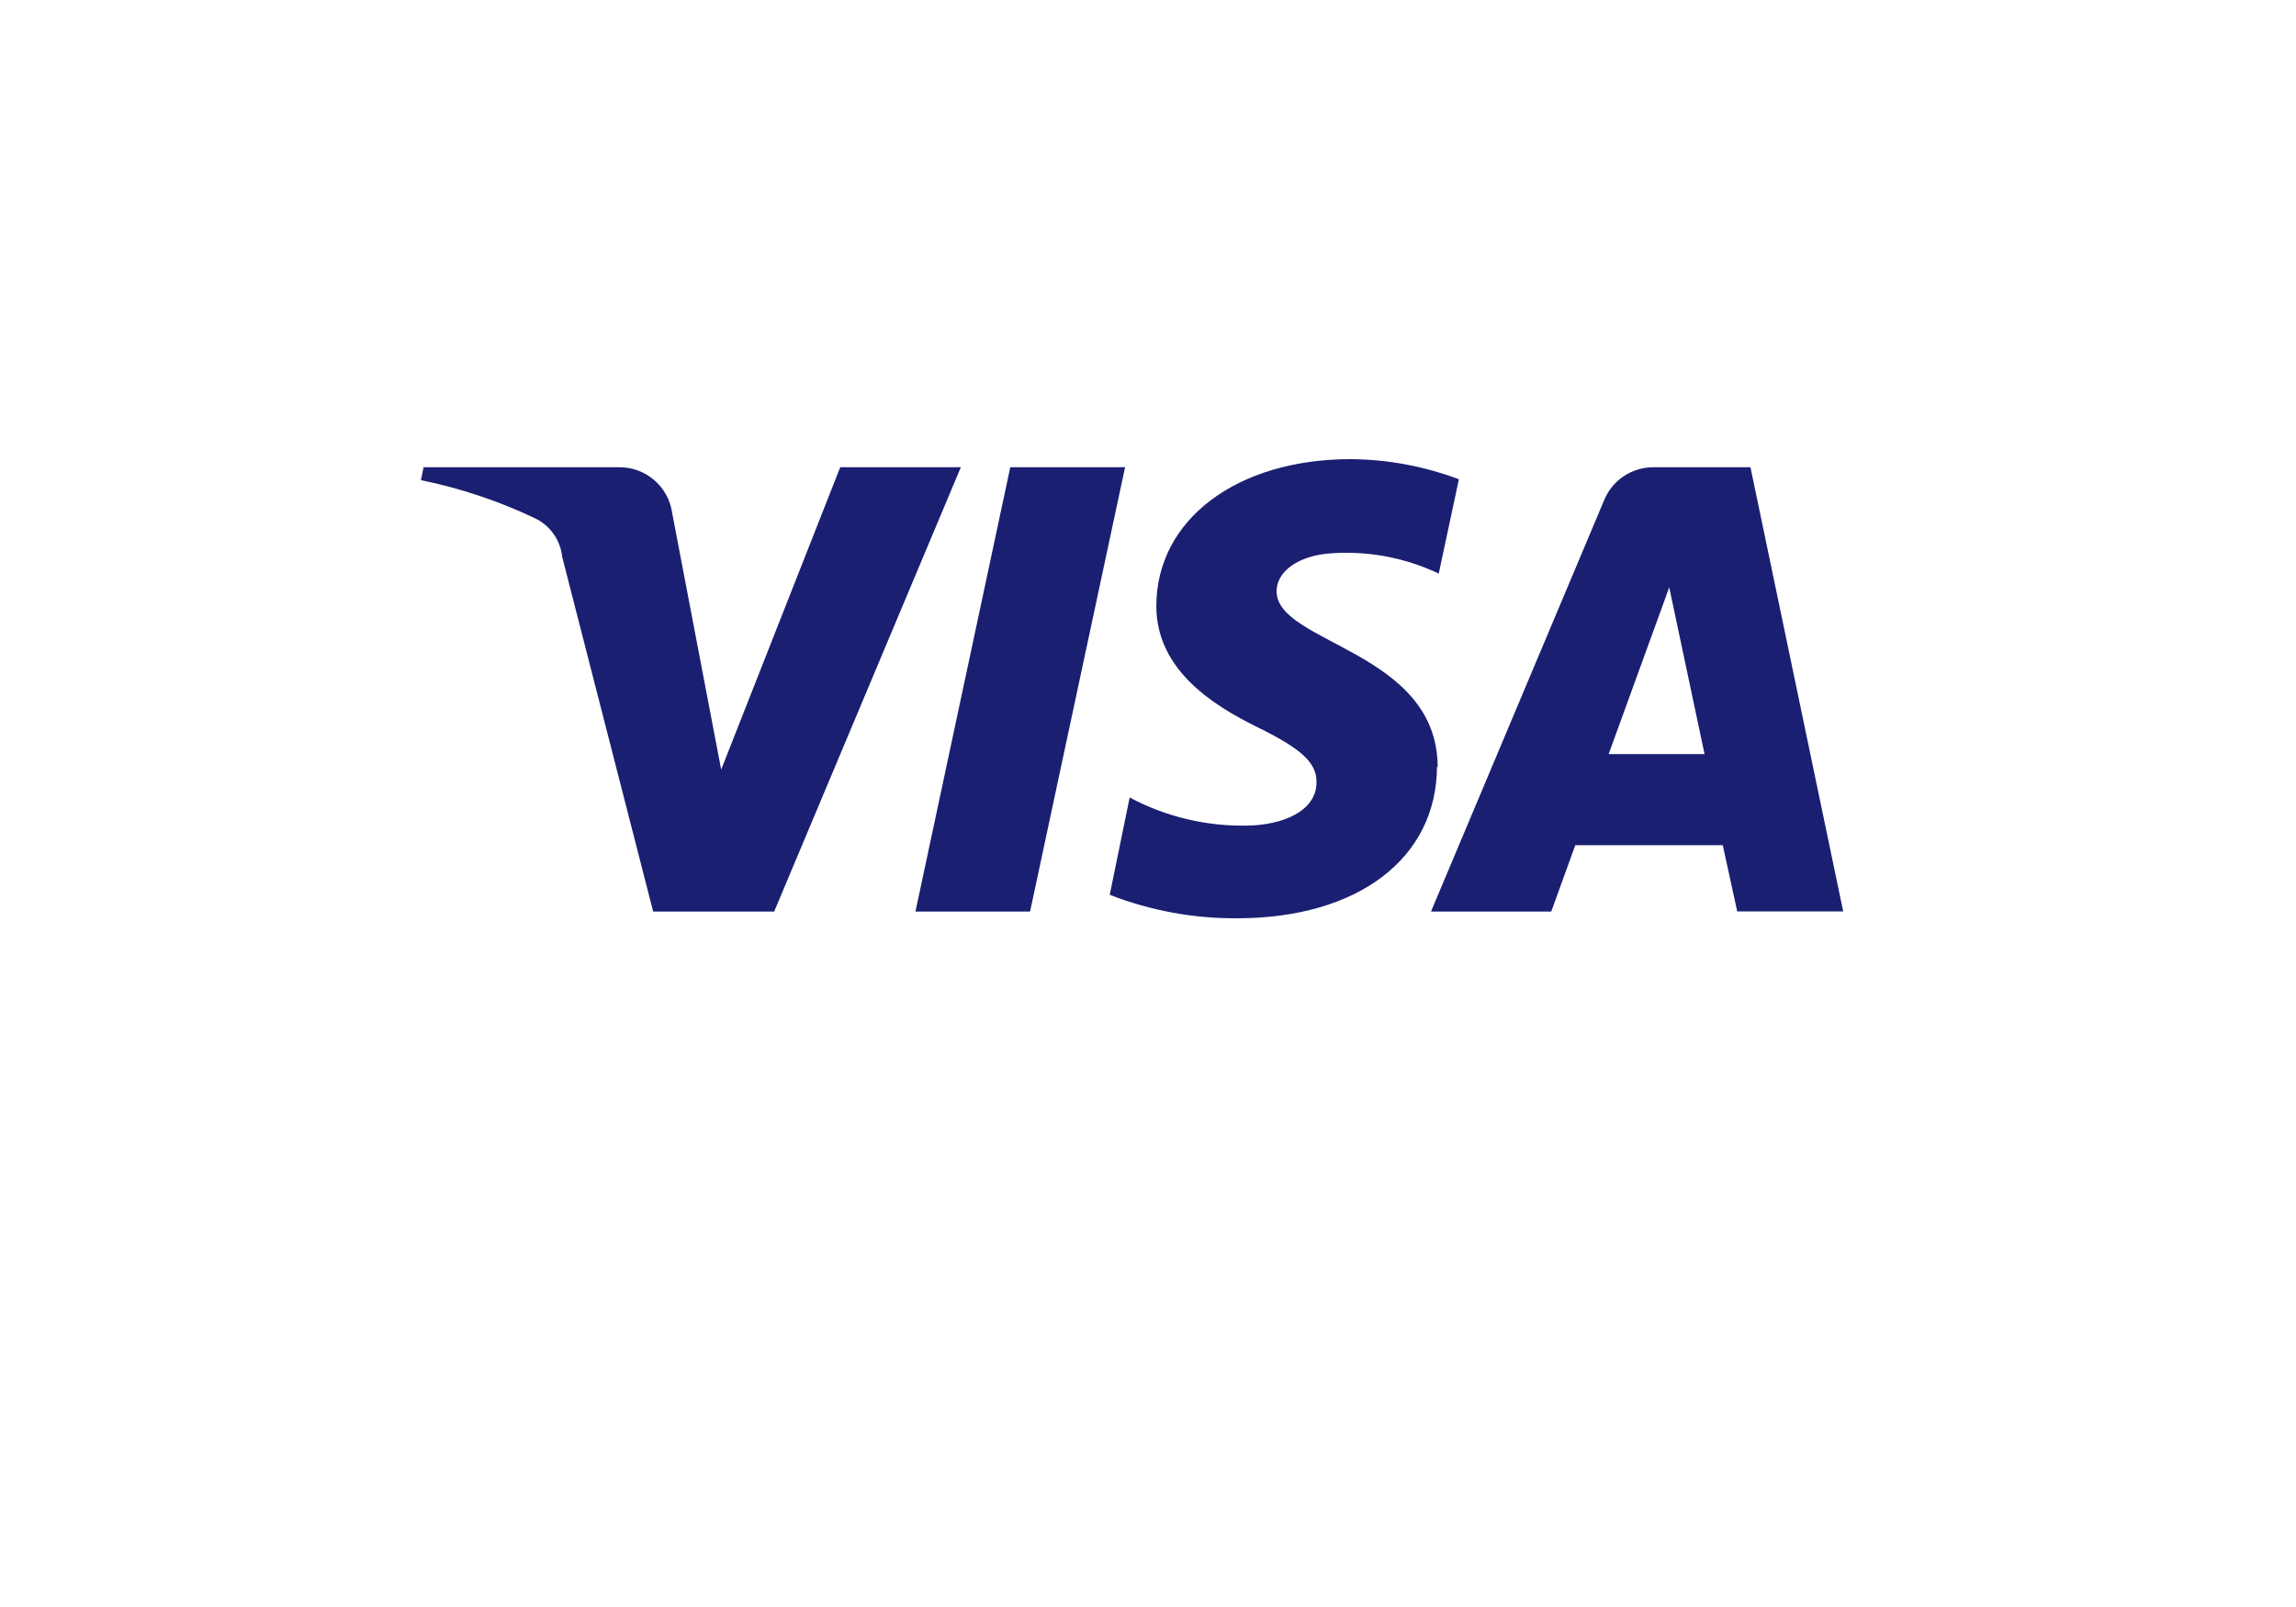 <svg xmlns="http://www.w3.org/2000/svg" width="60" height="42" fill="none" viewBox="0 0 60 42"><g filter="url(#filter0_dd)"><rect width="48" height="30" x="6" y="3" fill="#fff" rx="2"/></g><path fill="#1A1F71" d="M25.109 12.212L20.231 23.824H17.069L14.692 14.557C14.67 14.338 14.591 14.129 14.463 13.95C14.335 13.771 14.163 13.629 13.963 13.537C13.019 13.089 12.024 12.758 11 12.549L11.069 12.212H16.178C16.513 12.209 16.838 12.326 17.092 12.544C17.347 12.761 17.514 13.063 17.563 13.394L18.846 20.114L21.957 12.212H25.109ZM37.57 20.058C37.57 16.994 33.334 16.828 33.361 15.443C33.361 15.028 33.767 14.585 34.635 14.474C35.651 14.374 36.675 14.553 37.598 14.991L38.124 12.526C37.22 12.185 36.262 12.007 35.295 12C32.327 12 30.218 13.578 30.218 15.84C30.218 17.511 31.709 18.438 32.844 18.997C33.98 19.555 34.409 19.92 34.404 20.441C34.404 21.221 33.481 21.563 32.609 21.577C31.534 21.602 30.47 21.349 29.521 20.843L29 23.386C30.059 23.799 31.186 24.007 32.323 24C35.475 24 37.543 22.445 37.552 20.031L37.57 20.058ZM45.398 23.82H48.167L45.744 12.212H43.178C42.908 12.217 42.646 12.3 42.423 12.452C42.2 12.604 42.026 12.817 41.923 13.066L37.395 23.824H40.538L41.166 22.089H45.02L45.398 23.82ZM42.038 19.708L43.621 15.351L44.544 19.708H42.038ZM29.401 12.212L26.918 23.824H23.923L26.401 12.212H29.401Z"/><defs><filter id="filter0_dd" width="60" height="42" x="0" y="0" color-interpolation-filters="sRGB" filterUnits="userSpaceOnUse"><feFlood flood-opacity="0" result="BackgroundImageFix"/><feColorMatrix in="SourceAlpha" type="matrix" values="0 0 0 0 0 0 0 0 0 0 0 0 0 0 0 0 0 0 127 0"/><feOffset dy="3"/><feGaussianBlur stdDeviation="3"/><feColorMatrix type="matrix" values="0 0 0 0 0 0 0 0 0 0 0 0 0 0 0 0 0 0 0.1 0"/><feBlend in2="BackgroundImageFix" mode="normal" result="effect1_dropShadow"/><feColorMatrix in="SourceAlpha" type="matrix" values="0 0 0 0 0 0 0 0 0 0 0 0 0 0 0 0 0 0 127 0"/><feMorphology in="SourceAlpha" operator="dilate" radius="1" result="effect2_dropShadow"/><feOffset/><feColorMatrix type="matrix" values="0 0 0 0 0 0 0 0 0 0 0 0 0 0 0 0 0 0 0.08 0"/><feBlend in2="effect1_dropShadow" mode="normal" result="effect2_dropShadow"/><feBlend in="SourceGraphic" in2="effect2_dropShadow" mode="normal" result="shape"/></filter></defs></svg>